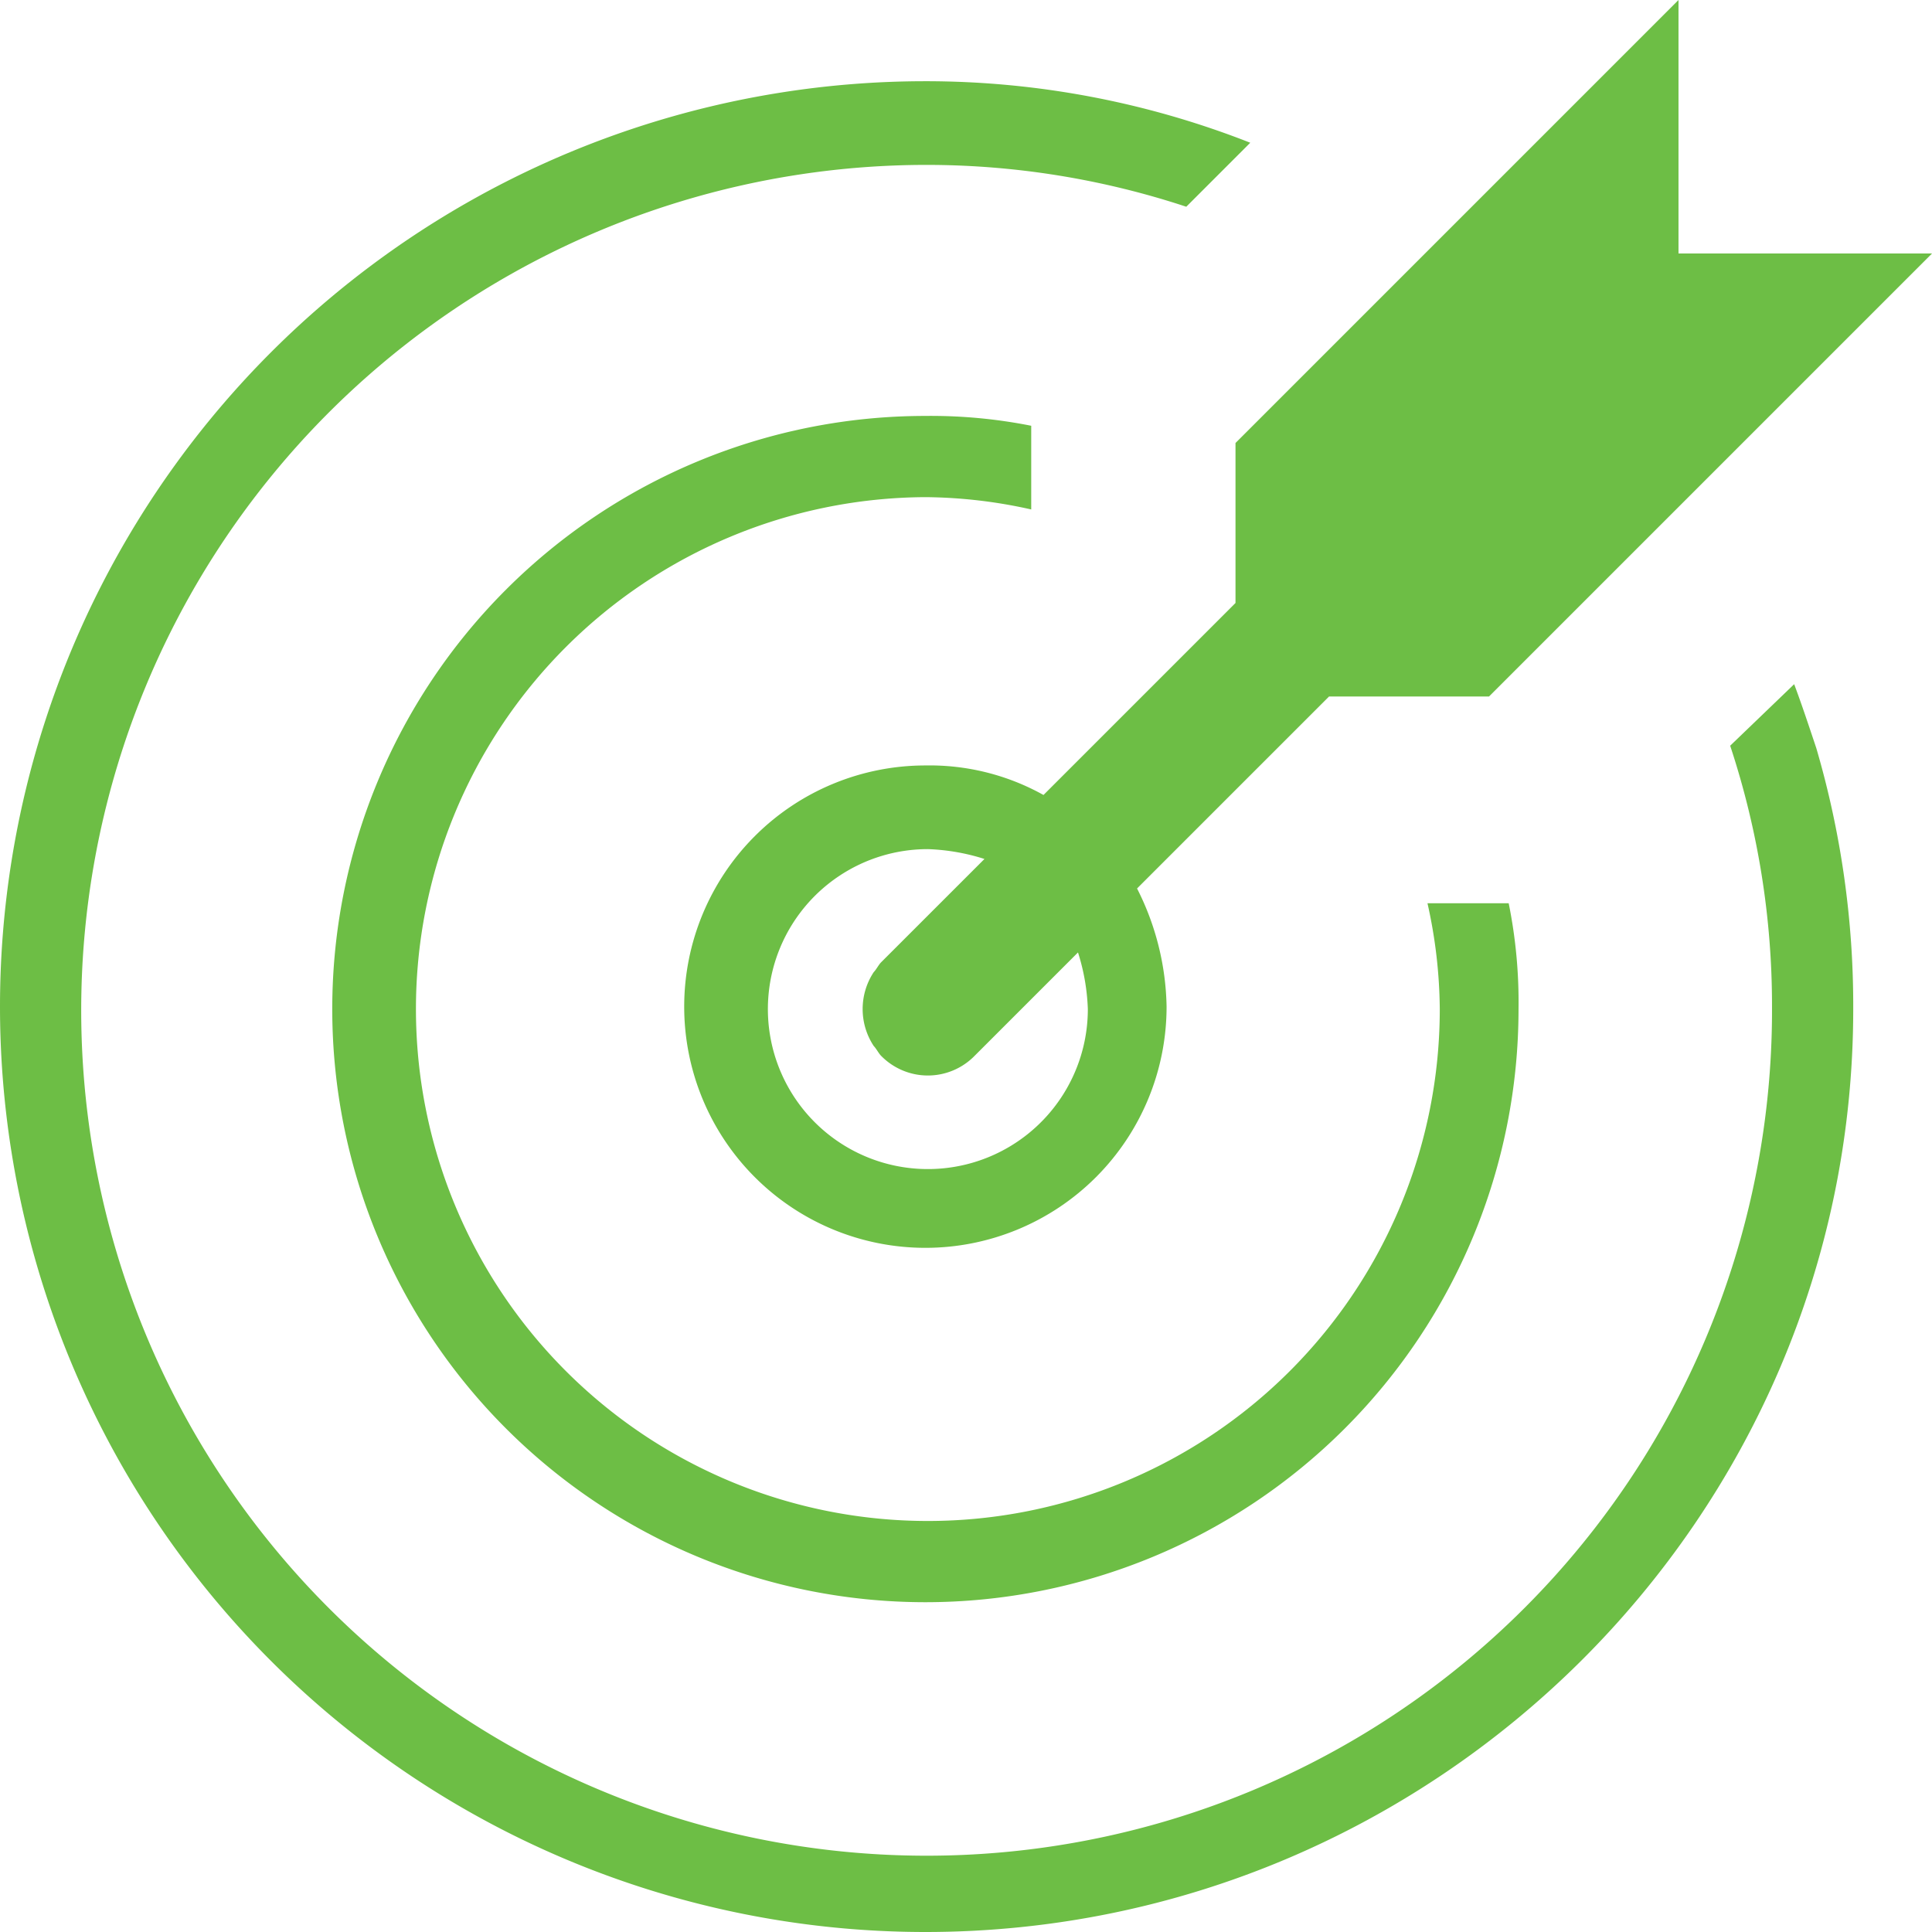 <svg xmlns="http://www.w3.org/2000/svg" width="162" height="162" viewBox="0 0 162 162">
  <g id="Grupo_14" data-name="Grupo 14" transform="translate(-10.7 -10.7)">
    <path id="Caminho_22" data-name="Caminho 22" d="M161.143,64.56l-5.366,5.159a69.4,69.4,0,0,1,3.508,21.875A70.888,70.888,0,1,1,88.295,21.017a69.4,69.4,0,0,1,21.875,3.508l5.366-5.366A74.374,74.374,0,0,0,88.295,14a77.595,77.595,0,0,0,0,155.19c42.718,0,77.8-34.67,77.8-77.389A76.773,76.773,0,0,0,163,69.926C162.381,68.069,161.762,66.211,161.143,64.56Z" transform="translate(0 3.51)" fill="#6dbe45"/>
    <path id="Caminho_23" data-name="Caminho 23" d="M73.935,34.41a41.76,41.76,0,0,1,8.874,1.032V28.425a43.063,43.063,0,0,0-8.874-.825A49.735,49.735,0,1,0,123.67,77.335a41.77,41.77,0,0,0-.825-8.874h-6.81a41.76,41.76,0,0,1,1.032,8.874A42.925,42.925,0,1,1,73.935,34.41Z" transform="translate(14.36 17.976)" fill="#6dbe45"/>
    <path id="Caminho_24" data-name="Caminho 24" d="M84.727,47.846V61.26l-16.1,16.1a19.608,19.608,0,0,0-9.906-2.476A20.224,20.224,0,1,0,78.948,95.105,22.681,22.681,0,0,0,76.472,85.2l16.1-16.1h13.414l37.146-37.146H121.873V10.7ZM72.345,95.311A13.414,13.414,0,1,1,58.931,81.9a17.58,17.58,0,0,1,4.746.825L55.01,91.39c-.206.206-.413.619-.619.825a5.624,5.624,0,0,0,0,6.191c.206.206.413.619.619.825a5.482,5.482,0,0,0,7.842,0l8.668-8.668A17.579,17.579,0,0,1,72.345,95.311Z" transform="translate(29.571)" fill="#6dbe45"/>
  </g>
</svg>
